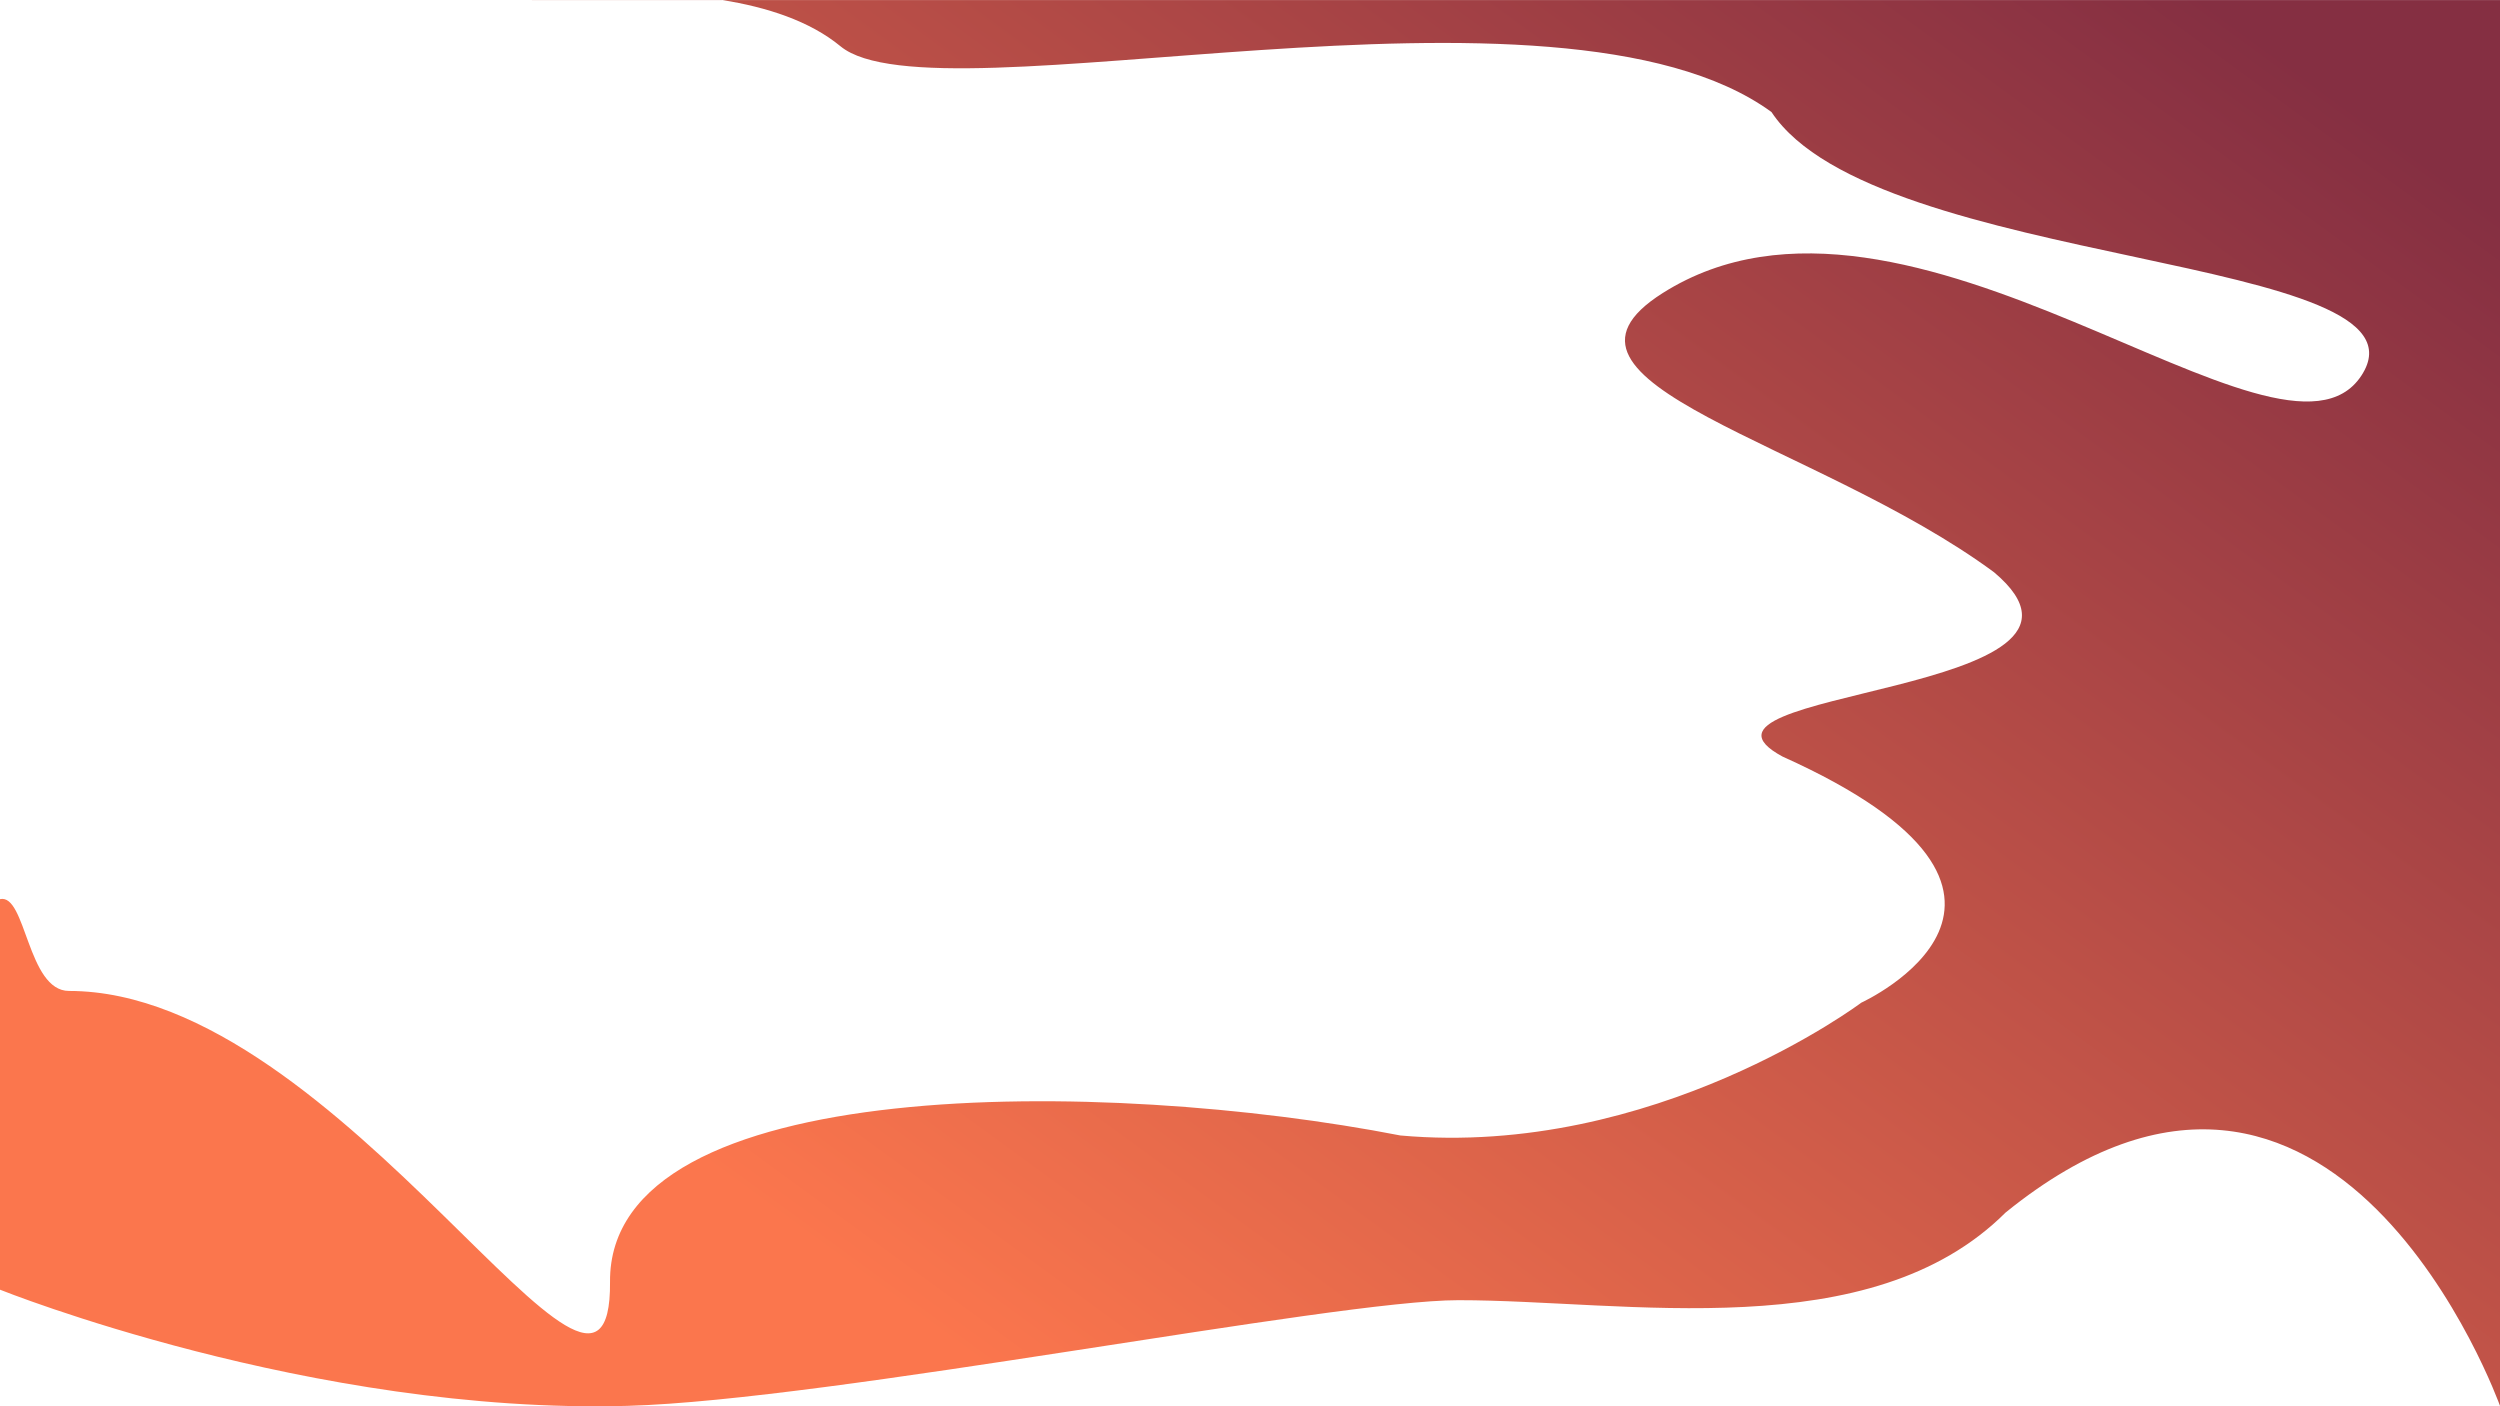 <svg width="1920" height="1080" viewBox="0 0 1920 1080" fill="none" xmlns="http://www.w3.org/2000/svg">
<path d="M408.409 0.045C408.409 0.045 483.566 -11.306 554.784 0.045H1920V1079.7C1920 1079.7 1793.45 726.397 1540.35 931.177C1436.54 1034.8 1249.24 998.545 1120 998.545C1024.54 998.545 637.391 1075.39 482 1079.7C238.935 1086.46 0 990.478 0 990.478V736V690.545C20.052 685.965 20.983 761.045 53 761.045C263.636 761.045 469.904 1145.7 468.5 984.545C467.096 823.391 850.5 828.134 1075.5 872.045C1270.5 889.545 1429.5 770.045 1429.5 770.045C1429.5 770.045 1608 688.545 1369 581.045C1272.5 529.045 1643.71 534.287 1531.5 439.545C1395.06 338.882 1167.1 294.492 1277 225.045C1465.87 105.694 1751.71 382.451 1813.5 288.545C1875.29 194.64 1440.5 207.045 1360.5 86.045C1196 -33.955 718.52 95.826 645.5 35.545C621.901 16.063 588.791 5.466 554.784 0.045H408.409Z" fill="url(#paint0_linear_63_7)"/>
<defs>
<linearGradient id="paint0_linear_63_7" x1="496.624" y1="862.593" x2="1324.11" y2="-271.054" gradientUnits="userSpaceOnUse">
<stop stop-color="#FB764D"/>
<stop offset="1" stop-color="#852F42"/>
</linearGradient>
</defs>
</svg>
